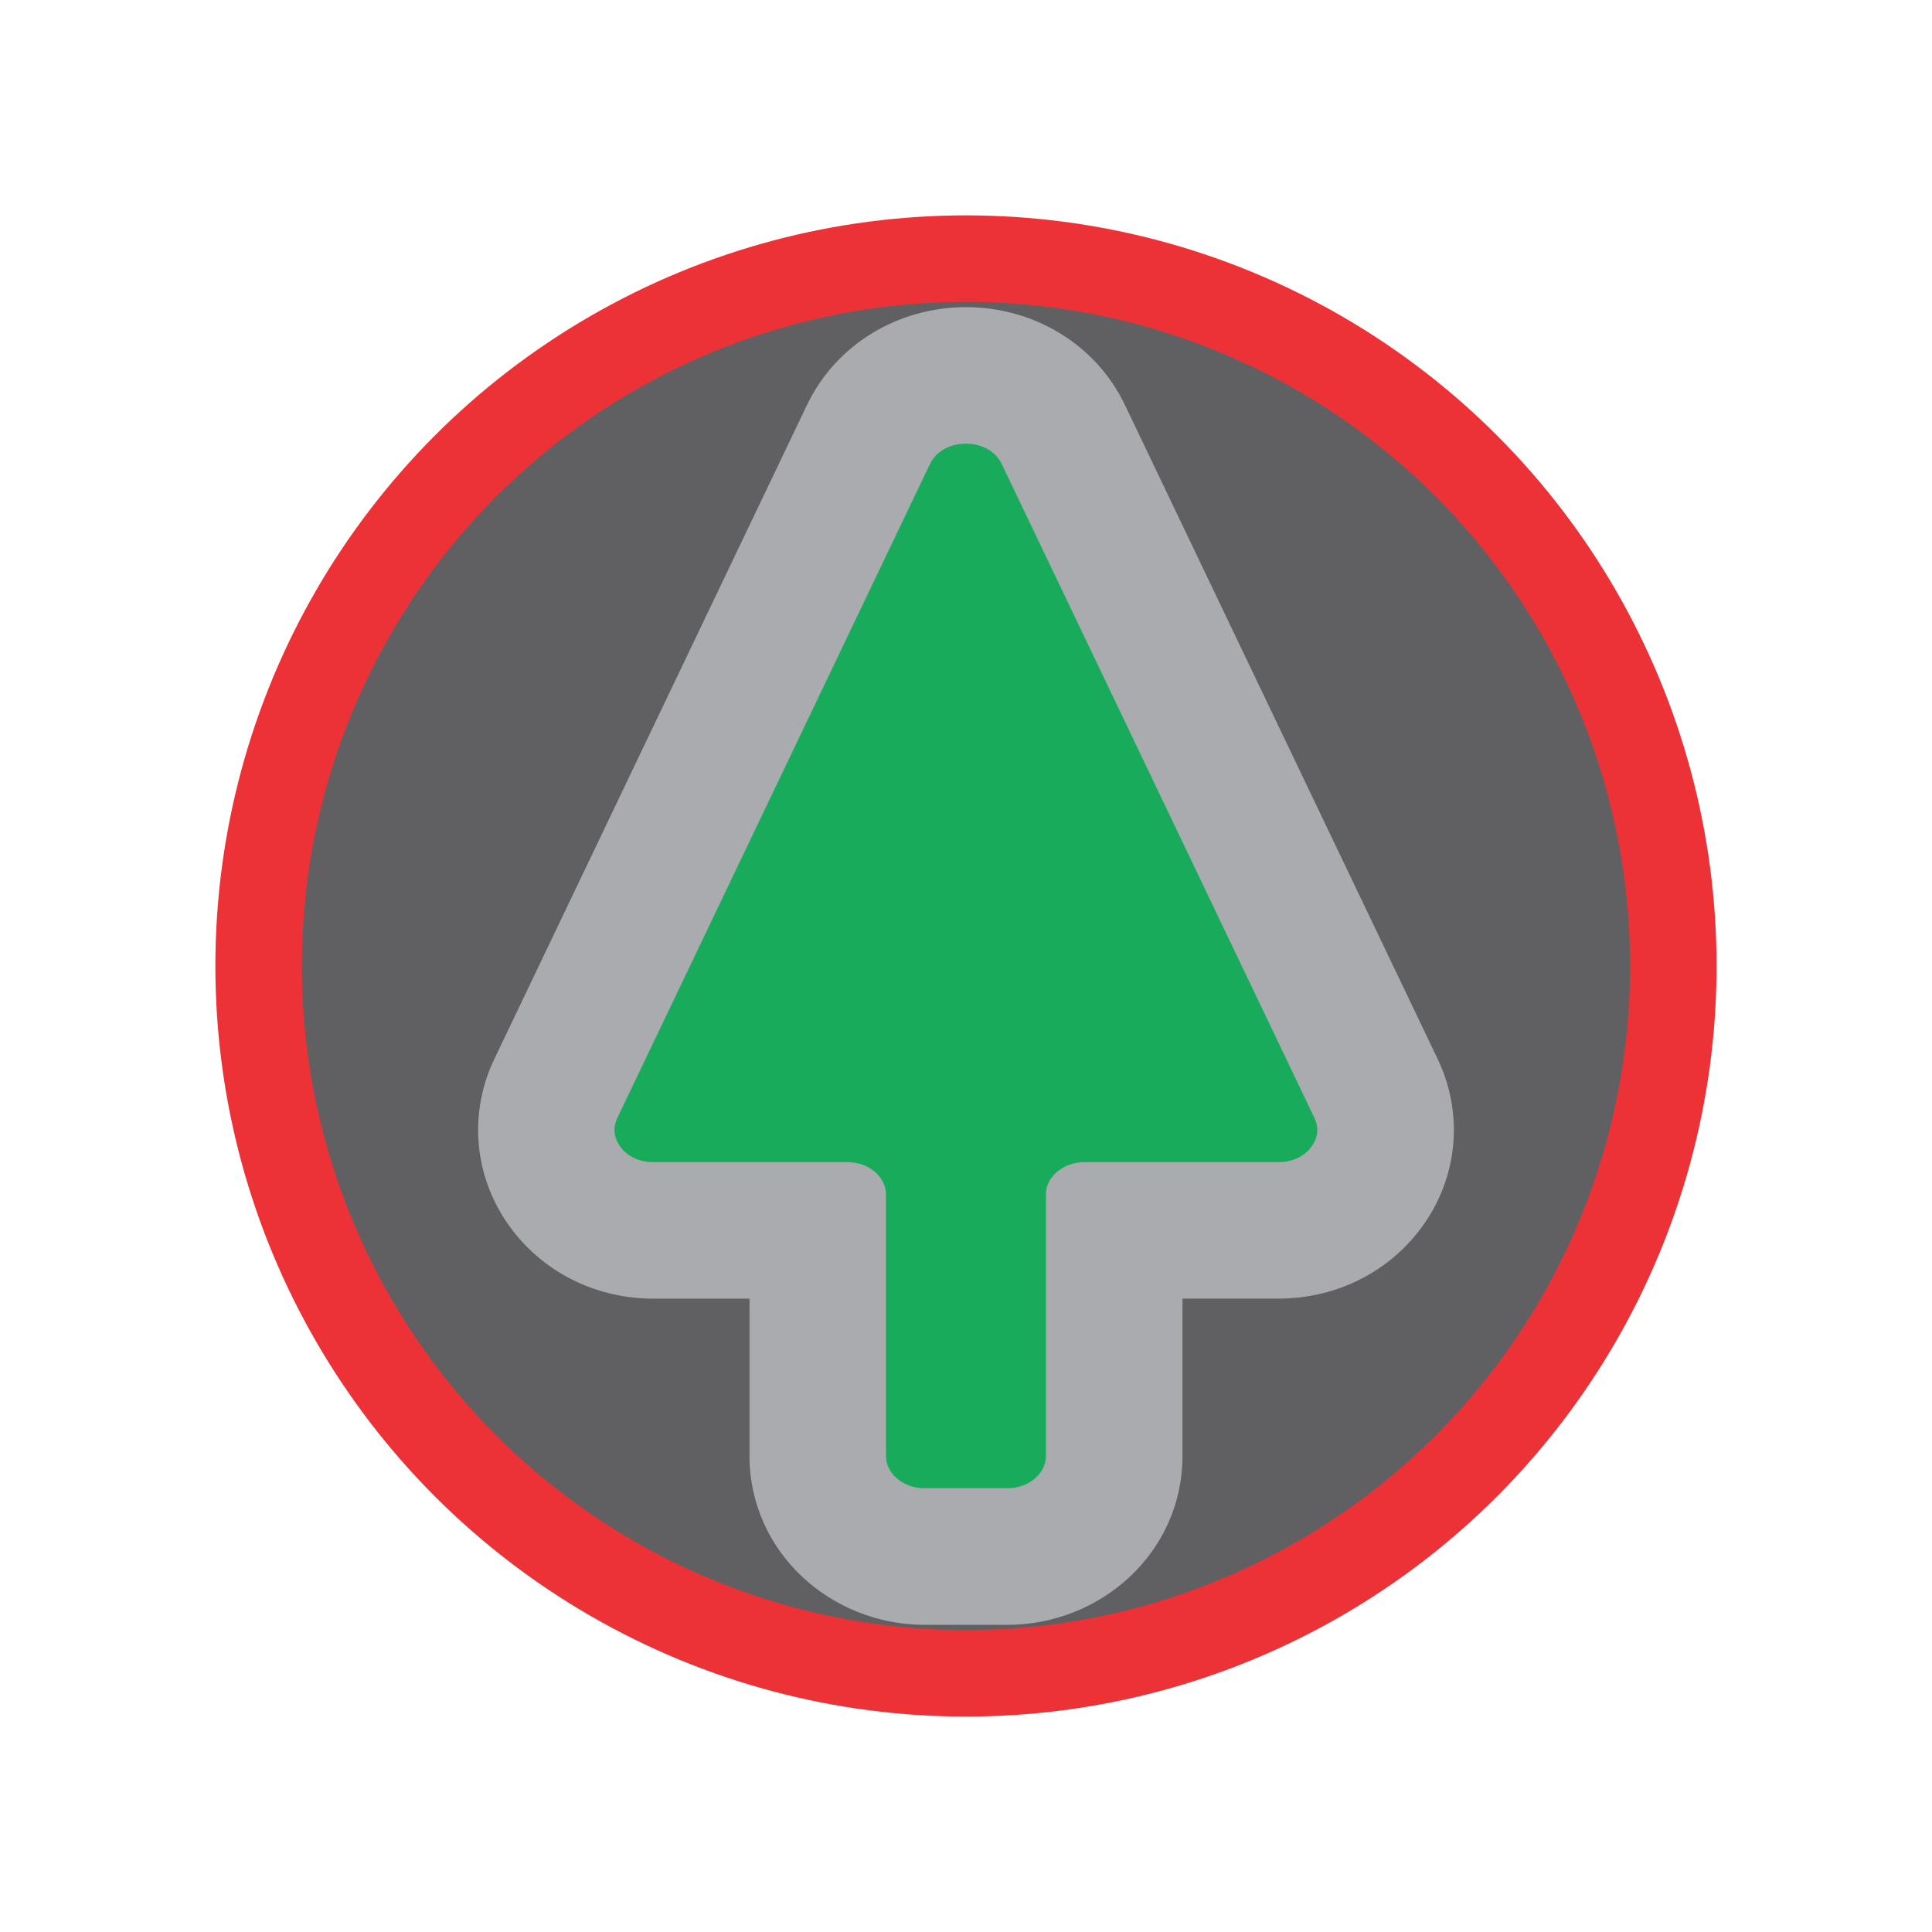 <?xml version="1.0" encoding="UTF-8"?>
<!DOCTYPE svg PUBLIC "-//W3C//DTD SVG 1.1//EN" "http://www.w3.org/Graphics/SVG/1.1/DTD/svg11.dtd">
<!-- Creator: CorelDRAW 2019 (64-Bit) -->
<svg xmlns="http://www.w3.org/2000/svg" xml:space="preserve" width="33.909mm" height="33.909mm" version="1.1" style="shape-rendering:geometricPrecision; text-rendering:geometricPrecision; image-rendering:optimizeQuality; fill-rule:evenodd; clip-rule:evenodd"
viewBox="0 0 33.909 33.909"
 xmlns:xlink="http://www.w3.org/1999/xlink"
 xmlns:xodm="http://www.corel.com/coreldraw/odm/2003">
 <defs>
  <style type="text/css">
   <![CDATA[
    .fil4 {fill:none}
    .fil2 {fill:#A9ABAE}
    .fil1 {fill:#606062}
    .fil0 {fill:#ED3237}
    .fil3 {fill:#19AB5C}
   ]]>
  </style>
 </defs>
 <g id="Layer_x0020_1">
  <g id="_3078271424160">
   <circle class="fil0" cx="16.954" cy="16.954" r="13.174"/>
   <circle class="fil1" cx="16.954" cy="16.954" r="11.656"/>
  </g>
  <path class="fil2" d="M20.754 22.793l0 2.762c0,1.683 -1.422,2.963 -3.074,2.963l-1.451 0c-1.652,0 -3.074,-1.281 -3.074,-2.963l0 -2.762 -1.687 0c-0.942,0 -1.83,-0.404 -2.424,-1.138 -0.709,-0.876 -0.854,-2.052 -0.367,-3.07l5.486 -11.475c0.514,-1.074 1.609,-1.719 2.791,-1.719 1.183,0 2.278,0.645 2.791,1.719l5.487 11.475c0.487,1.018 0.342,2.194 -0.368,3.07 -0.594,0.733 -1.482,1.137 -2.424,1.137l-1.687 0z"/>
  <path class="fil3" d="M11.468 20.397l3.404 0c0.373,0 0.678,0.255 0.678,0.567l0 4.59c0,0.312 0.305,0.567 0.678,0.567l1.451 0c0.373,0 0.678,-0.255 0.678,-0.567l0 -4.59c0,-0.312 0.305,-0.567 0.678,-0.567l3.404 0c0.232,0 0.431,-0.089 0.562,-0.249 0.13,-0.161 0.154,-0.349 0.068,-0.529l-5.487 -11.475c-0.105,-0.22 -0.347,-0.357 -0.63,-0.357 -0.283,0 -0.525,0.137 -0.63,0.357l-5.486 11.475c-0.086,0.18 -0.062,0.368 0.068,0.529 0.13,0.161 0.33,0.249 0.562,0.249z"/>
  <circle class="fil4" cx="16.954" cy="16.954" r="16.955"/>
 </g>
</svg>
